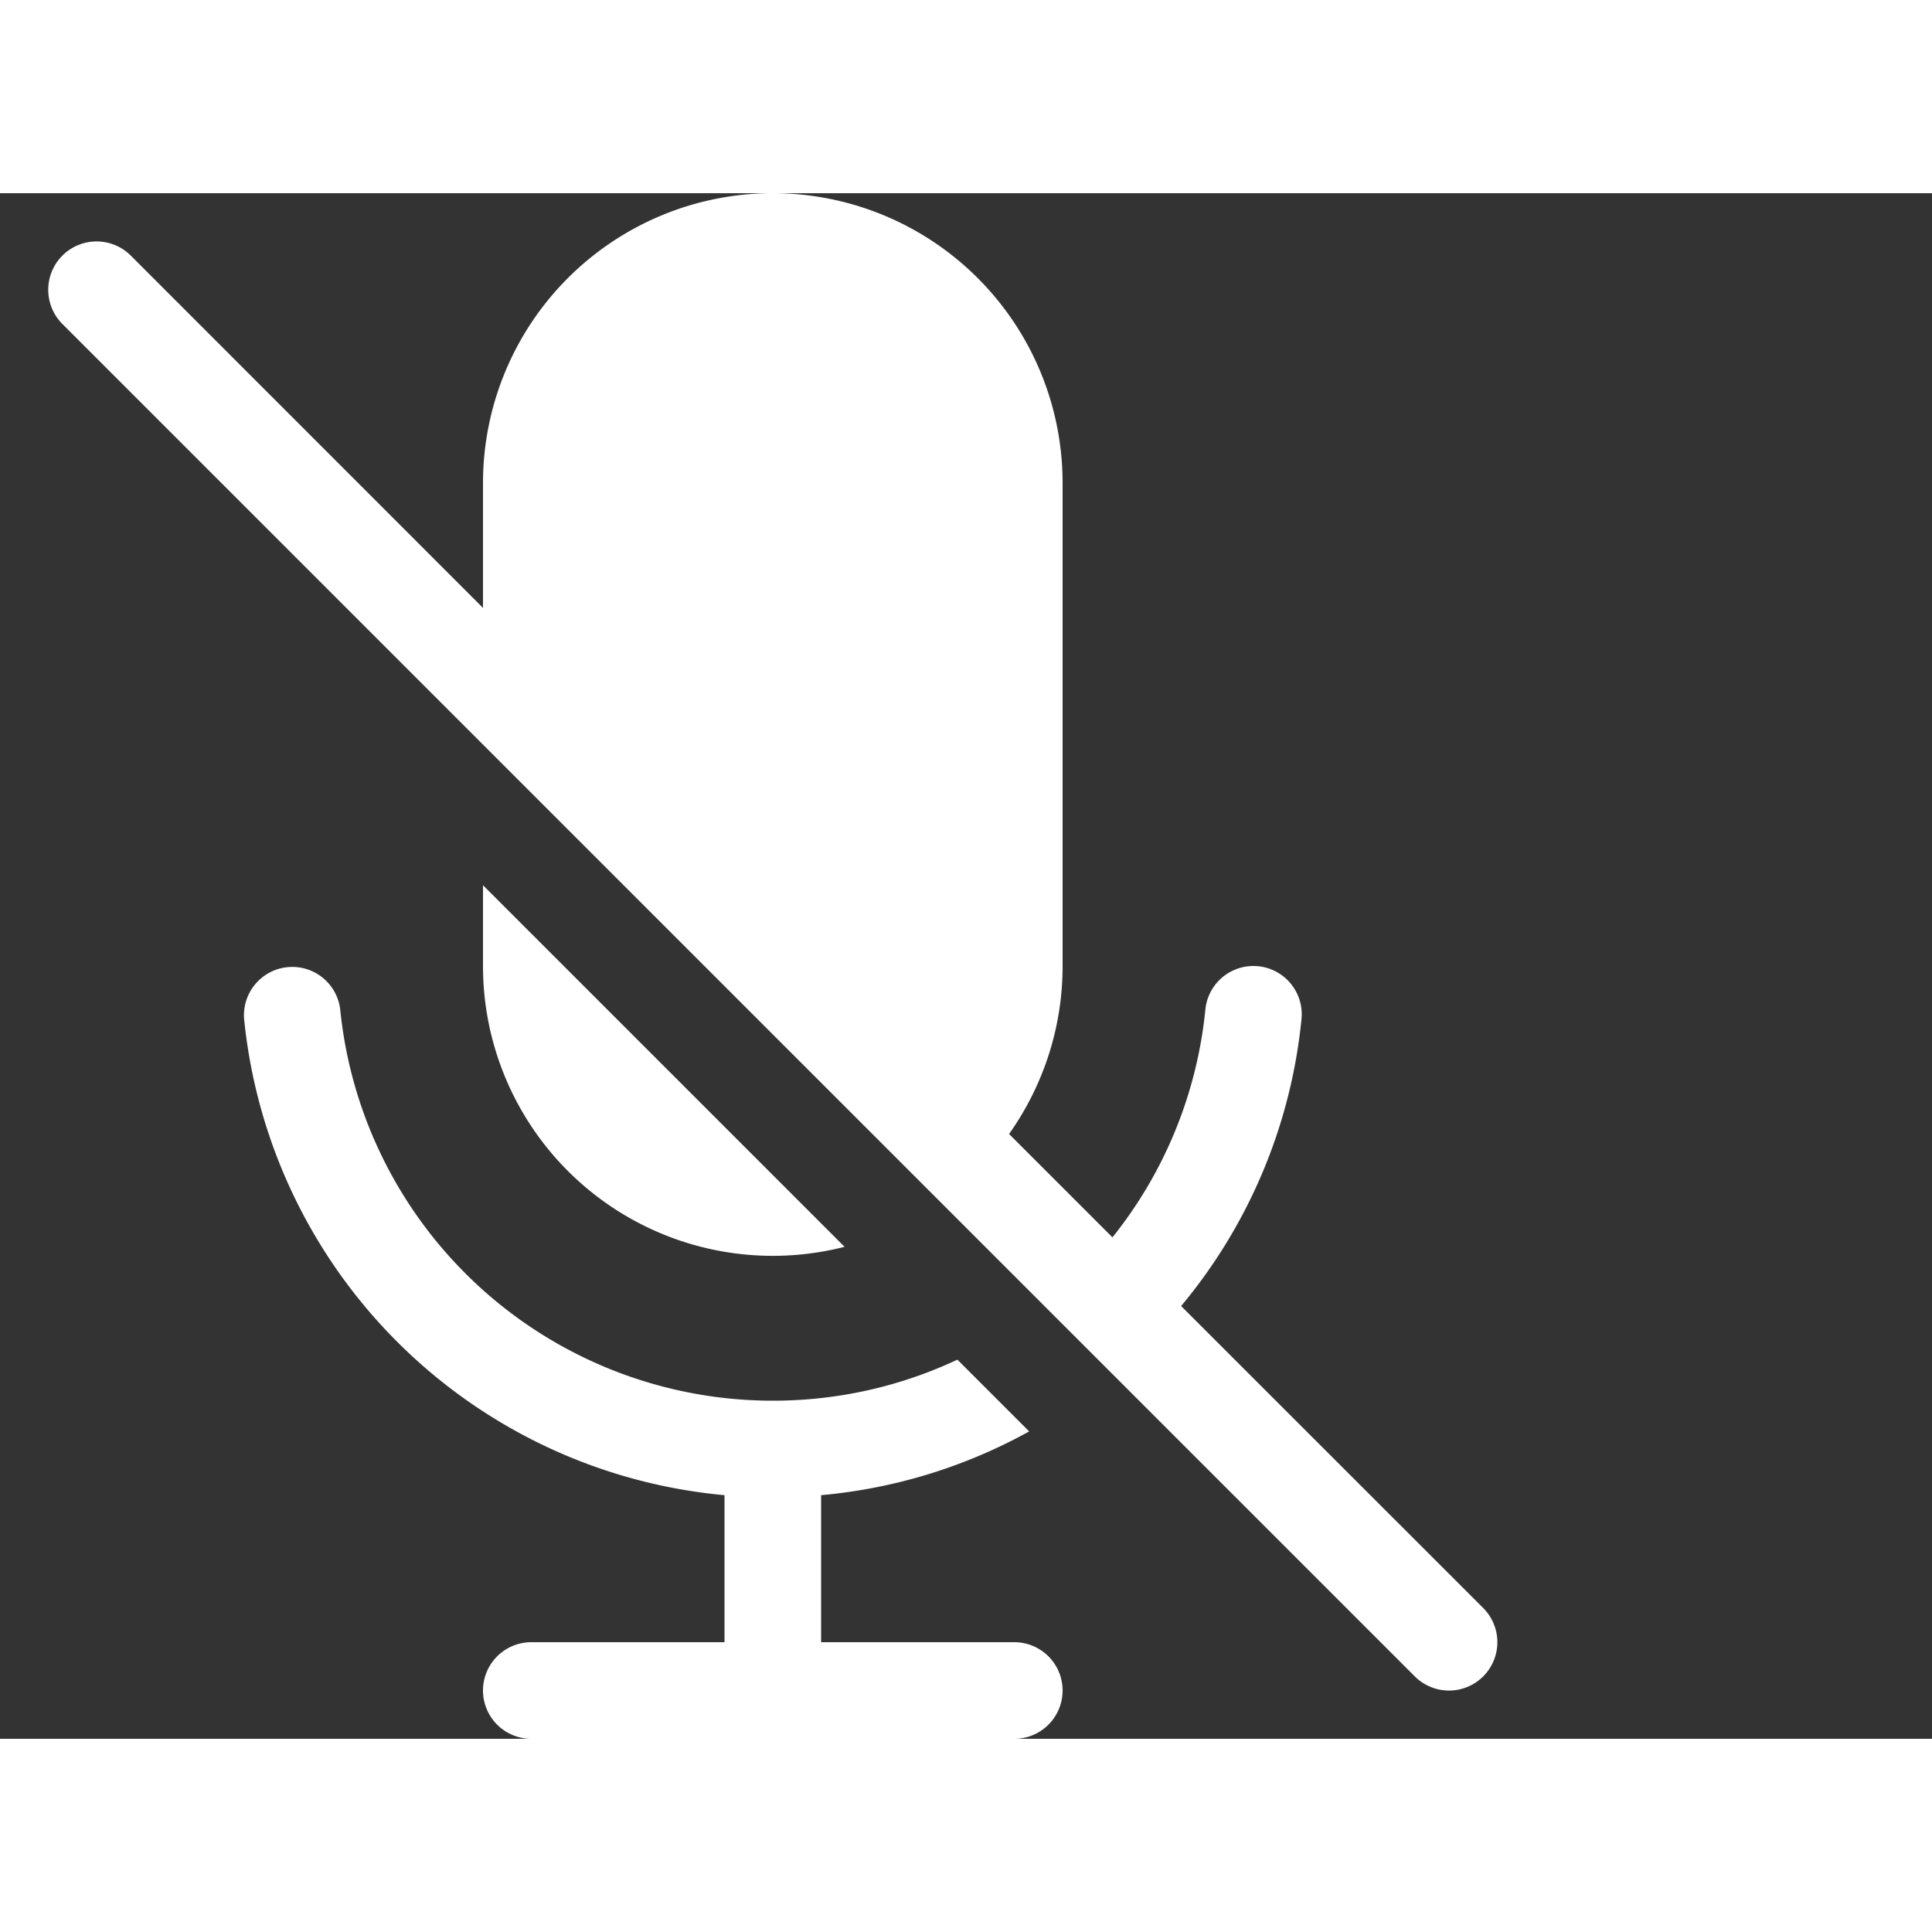 <svg xmlns="http://www.w3.org/2000/svg" viewBox="0 0 20 16" width="18" height="18" fill="white"><rect x="0" y="0" width="20" height="16" fill="#333333" stroke="none"/><path d="M12.227 11.52a5.477 5.477 0 0 0 1.246-2.97.5.5 0 0 0-.995-.1 4.478 4.478 0 0 1-.962 2.359l-1.07-1.07C10.794 9.247 11 8.647 11 8V3a3 3 0 0 0-6 0v1.293L1.354.646a.5.5 0 1 0-.708.708l14 14a.5.5 0 0 0 .708-.708zM8 12.5c.683 0 1.33-.152 1.911-.425l.743.743c-.649.359-1.378.59-2.154.66V15h2a.5.5 0 0 1 0 1h-5a.5.5 0 0 1 0-1h2v-1.522a5.502 5.502 0 0 1-4.973-4.929.5.5 0 0 1 .995-.098A4.5 4.5 0 0 0 8 12.5z"></path><path d="M8.743 10.907 5 7.164V8a3 3 0 0 0 3.743 2.907z"></path></svg>